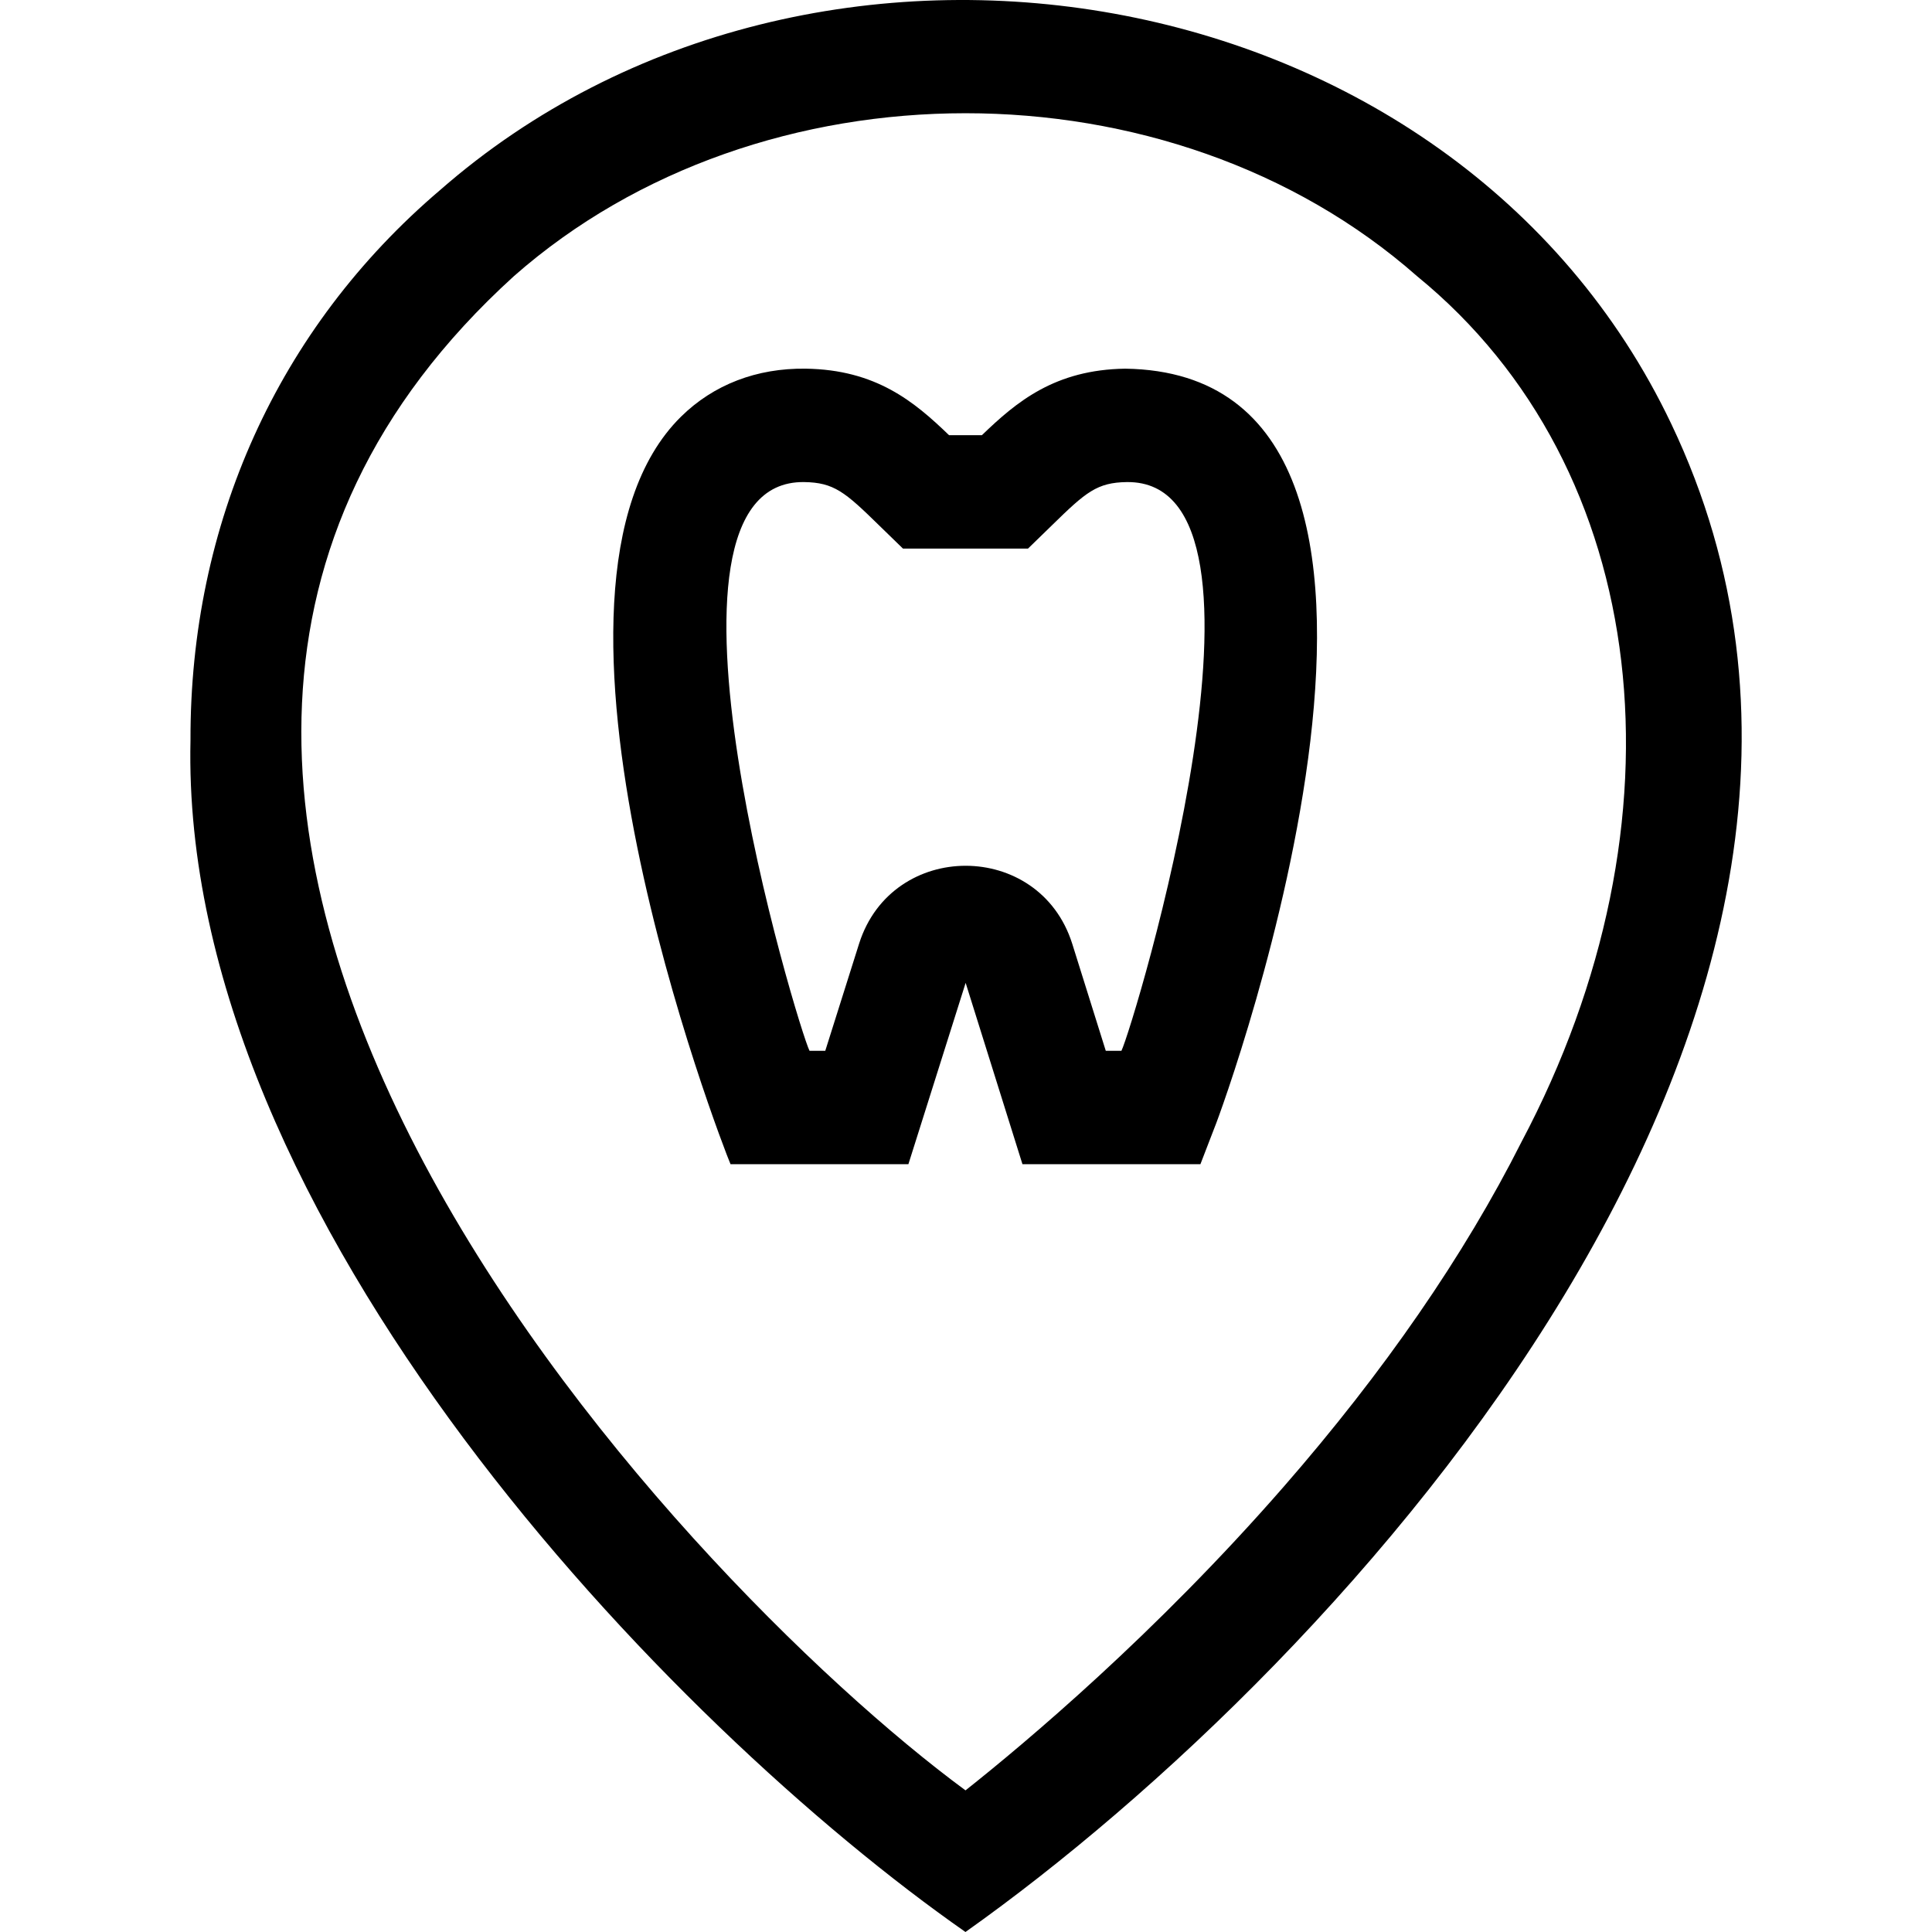 <svg id="Capa_1" enable-background="new 0 0 511.054 511.054" height="512" viewBox="0 0 511.054 511.054" width="512" xmlns="http://www.w3.org/2000/svg"><g><path d="m442.068 112.087c-57.352-120.405-226.894-148.233-325.62-61.84-43.117 36.692-66.216 88.52-66.06 145.576-2.884 126.529 127.413 261.057 205 315.231 100.49-71.21 259.935-245.437 186.68-398.967zm-39.606 189.98c-15.126 30.011-36.309 60.72-62.96 91.272-33.984 38.958-68.383 67.793-84.107 80.25-75.77-55.74-271.3-262.591-119.465-400.531 65.246-57.471 173.673-57.481 238.919.004 62.327 50.879 72.494 144.341 27.613 229.005z"/><path d="m297.673 97.52c-18.605.259-28.745 8.72-37.935 17.593h-8.7c-9.189-8.873-19.329-17.334-37.935-17.593-12.929-.171-24.356 4.214-32.968 12.706-46 45.417 10.823 192.464 13.106 197.729h47.049l15.142-47.966 15.028 47.966h47.074l3.702-9.605c2.748-6.561 72.778-199.411-23.563-200.83zm-1.031 180.436h-4.143l-8.876-28.332c-8.693-27.455-47.612-27.48-56.358-.061 0 0-8.963 28.393-8.963 28.393h-4.167c-2.839-5.449-47.082-150.962-1.448-150.439 7.909.11 10.841 2.641 19.793 11.399 1.365 1.334 4.95 4.818 6.373 6.197h33.072c1.444-1.407 4.997-4.845 6.373-6.197 8.952-8.758 11.884-11.289 19.793-11.398 45.527-.464 1.61 144.265-1.449 150.438z"/></g></svg>